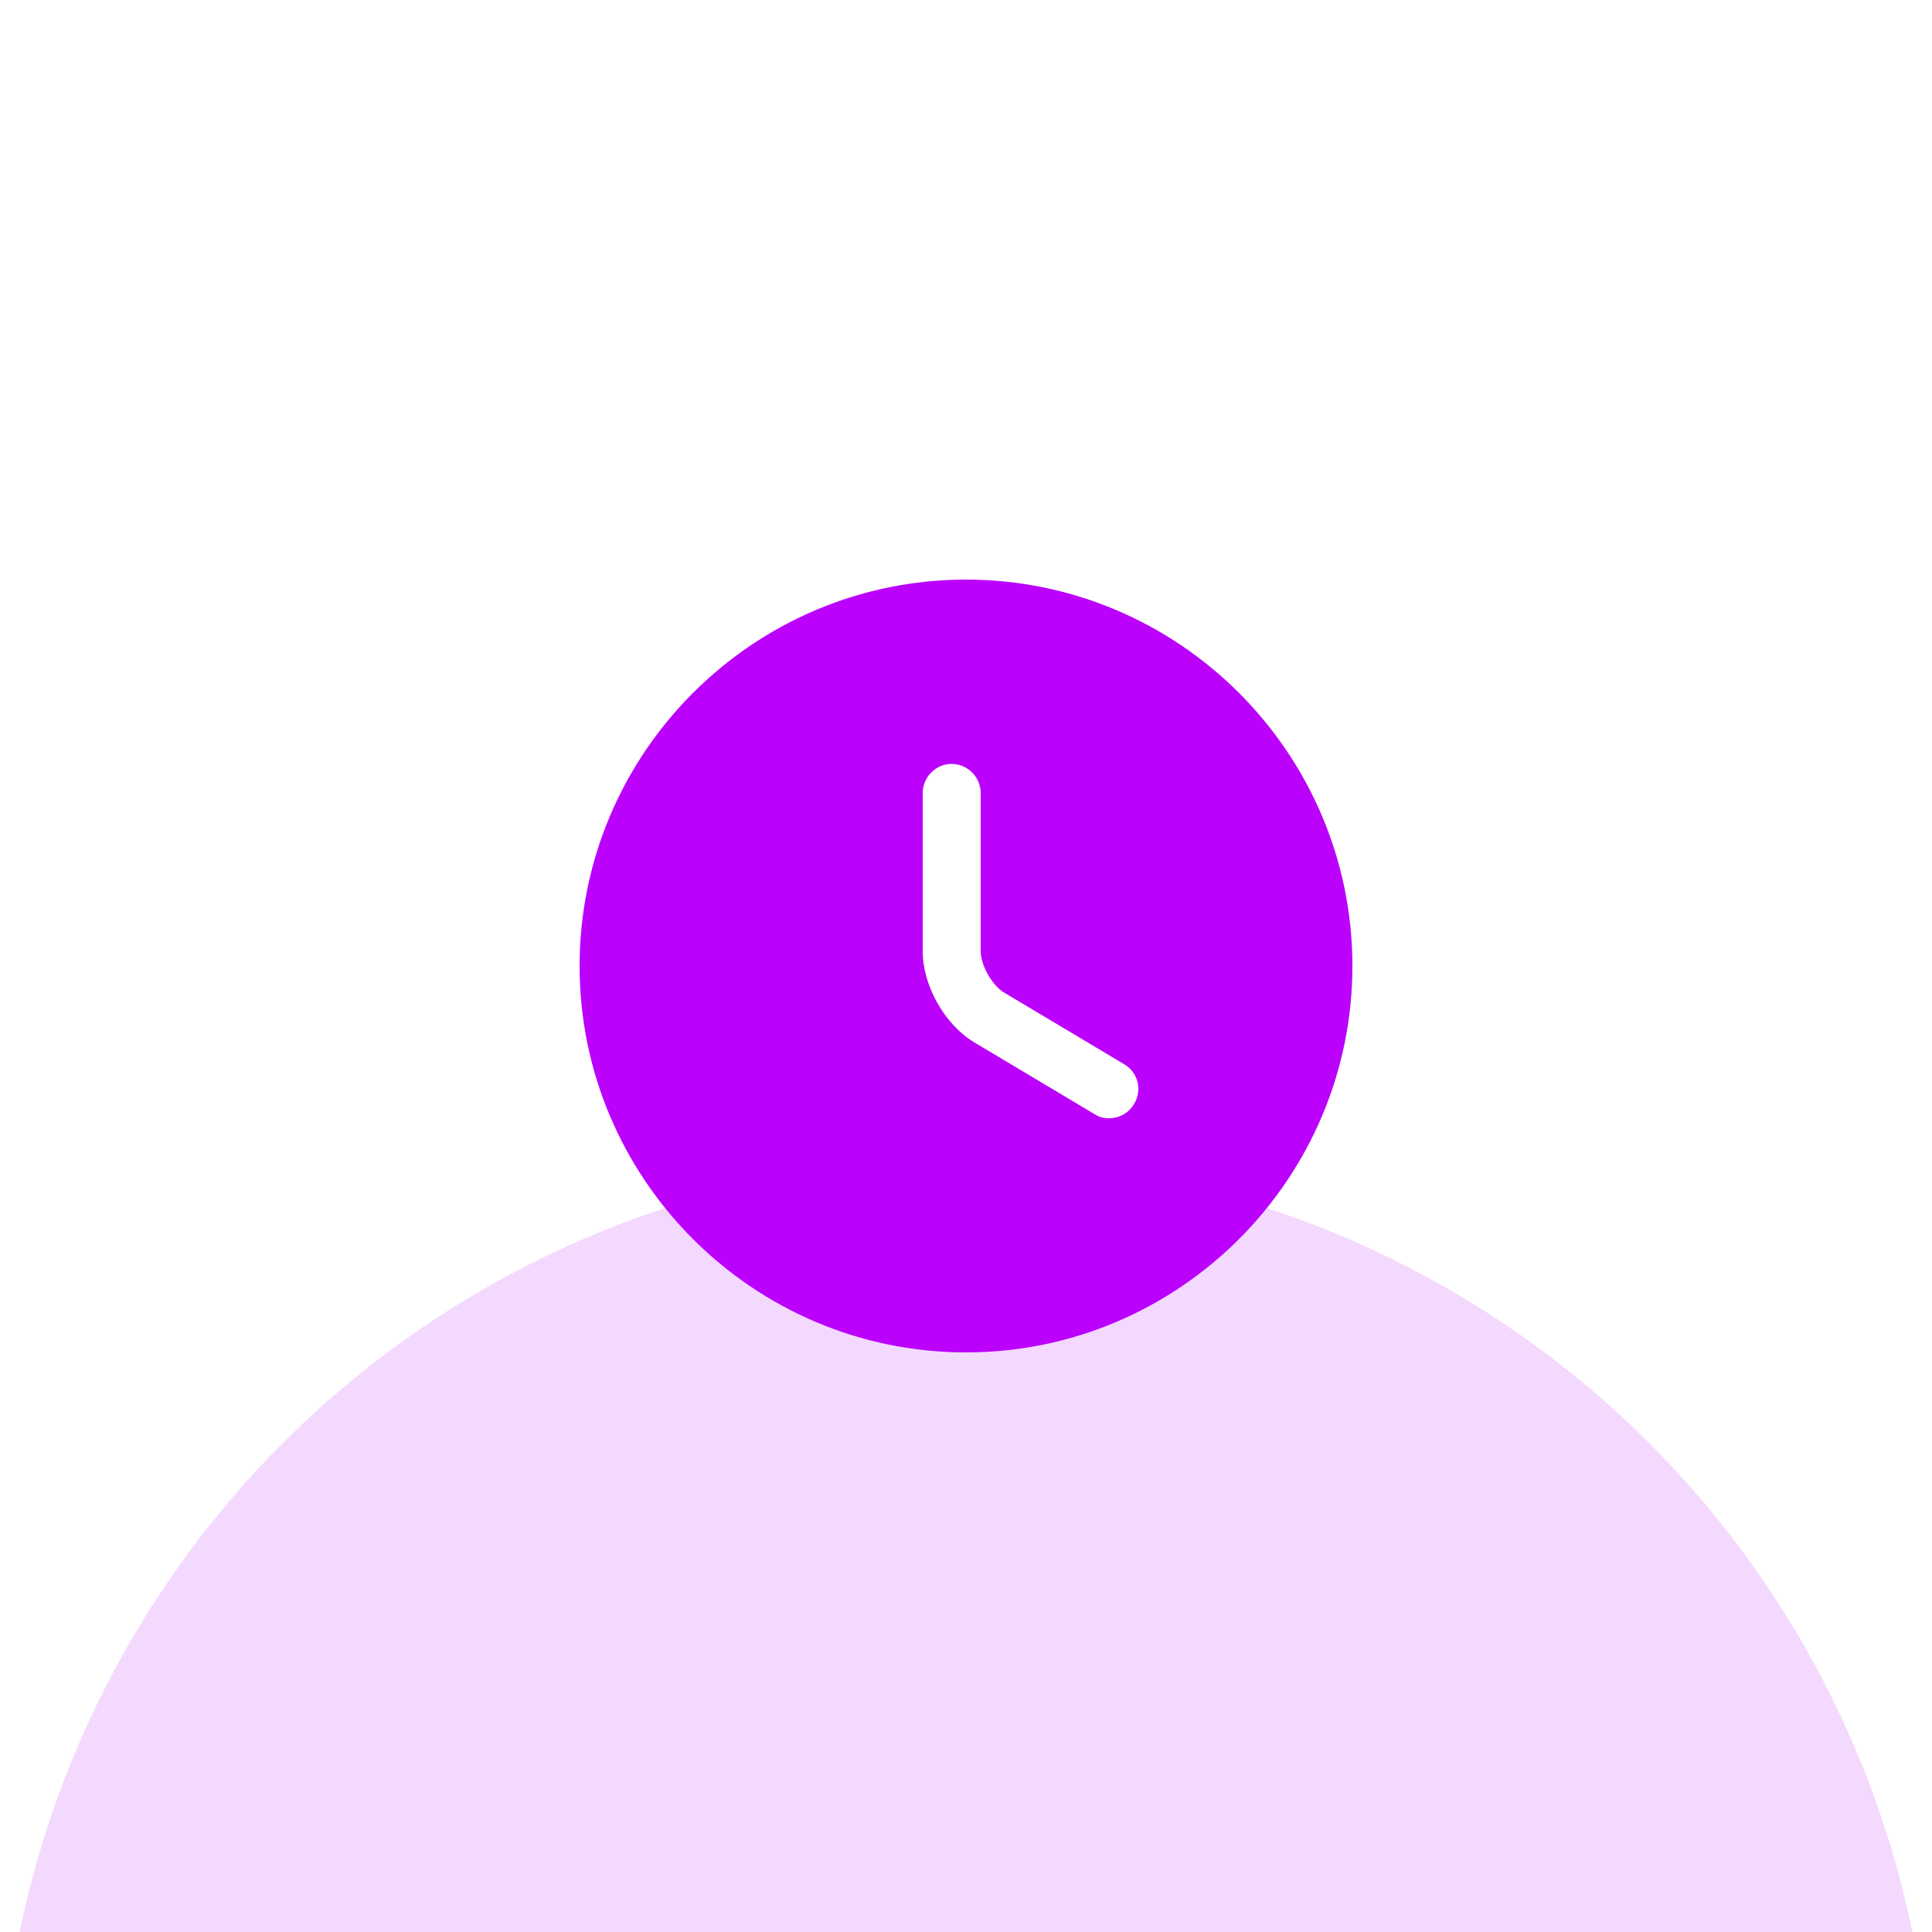 <svg width="45" height="45" viewBox="0 0 45 45" fill="none" xmlns="http://www.w3.org/2000/svg">
<g opacity="0.2" filter="url(#filter0_d_968_588)">
<circle cx="22.5" cy="22.5" r="22.5" fill="#C93FFA"/>
</g>
<path d="M22.5 13.5C17.541 13.5 13.5 17.541 13.5 22.5C13.5 27.459 17.541 31.5 22.5 31.5C27.459 31.5 31.5 27.459 31.5 22.5C31.5 17.541 27.459 13.5 22.5 13.5ZM26.415 25.713C26.289 25.929 26.064 26.046 25.83 26.046C25.713 26.046 25.596 26.019 25.488 25.947L22.698 24.282C22.005 23.868 21.492 22.959 21.492 22.158V18.468C21.492 18.099 21.798 17.793 22.167 17.793C22.536 17.793 22.842 18.099 22.842 18.468V22.158C22.842 22.482 23.112 22.959 23.391 23.121L26.181 24.786C26.505 24.975 26.613 25.389 26.415 25.713Z" fill="#BB01FC"/>
<defs>
<filter id="filter0_d_968_588" x="-24.317" y="0" width="93.634" height="96.336" filterUnits="userSpaceOnUse" color-interpolation-filters="sRGB">
<feFlood flood-opacity="0" result="BackgroundImageFix"/>
<feColorMatrix in="SourceAlpha" type="matrix" values="0 0 0 0 0 0 0 0 0 0 0 0 0 0 0 0 0 0 127 0" result="hardAlpha"/>
<feMorphology radius="7.205" operator="erode" in="SourceAlpha" result="effect1_dropShadow_968_588"/>
<feOffset dy="27.019"/>
<feGaussianBlur stdDeviation="15.761"/>
<feColorMatrix type="matrix" values="0 0 0 0 0.98 0 0 0 0 0.702 0 0 0 0 0.247 0 0 0 0.15 0"/>
<feBlend mode="normal" in2="BackgroundImageFix" result="effect1_dropShadow_968_588"/>
<feBlend mode="normal" in="SourceGraphic" in2="effect1_dropShadow_968_588" result="shape"/>
</filter>
</defs>
</svg>
